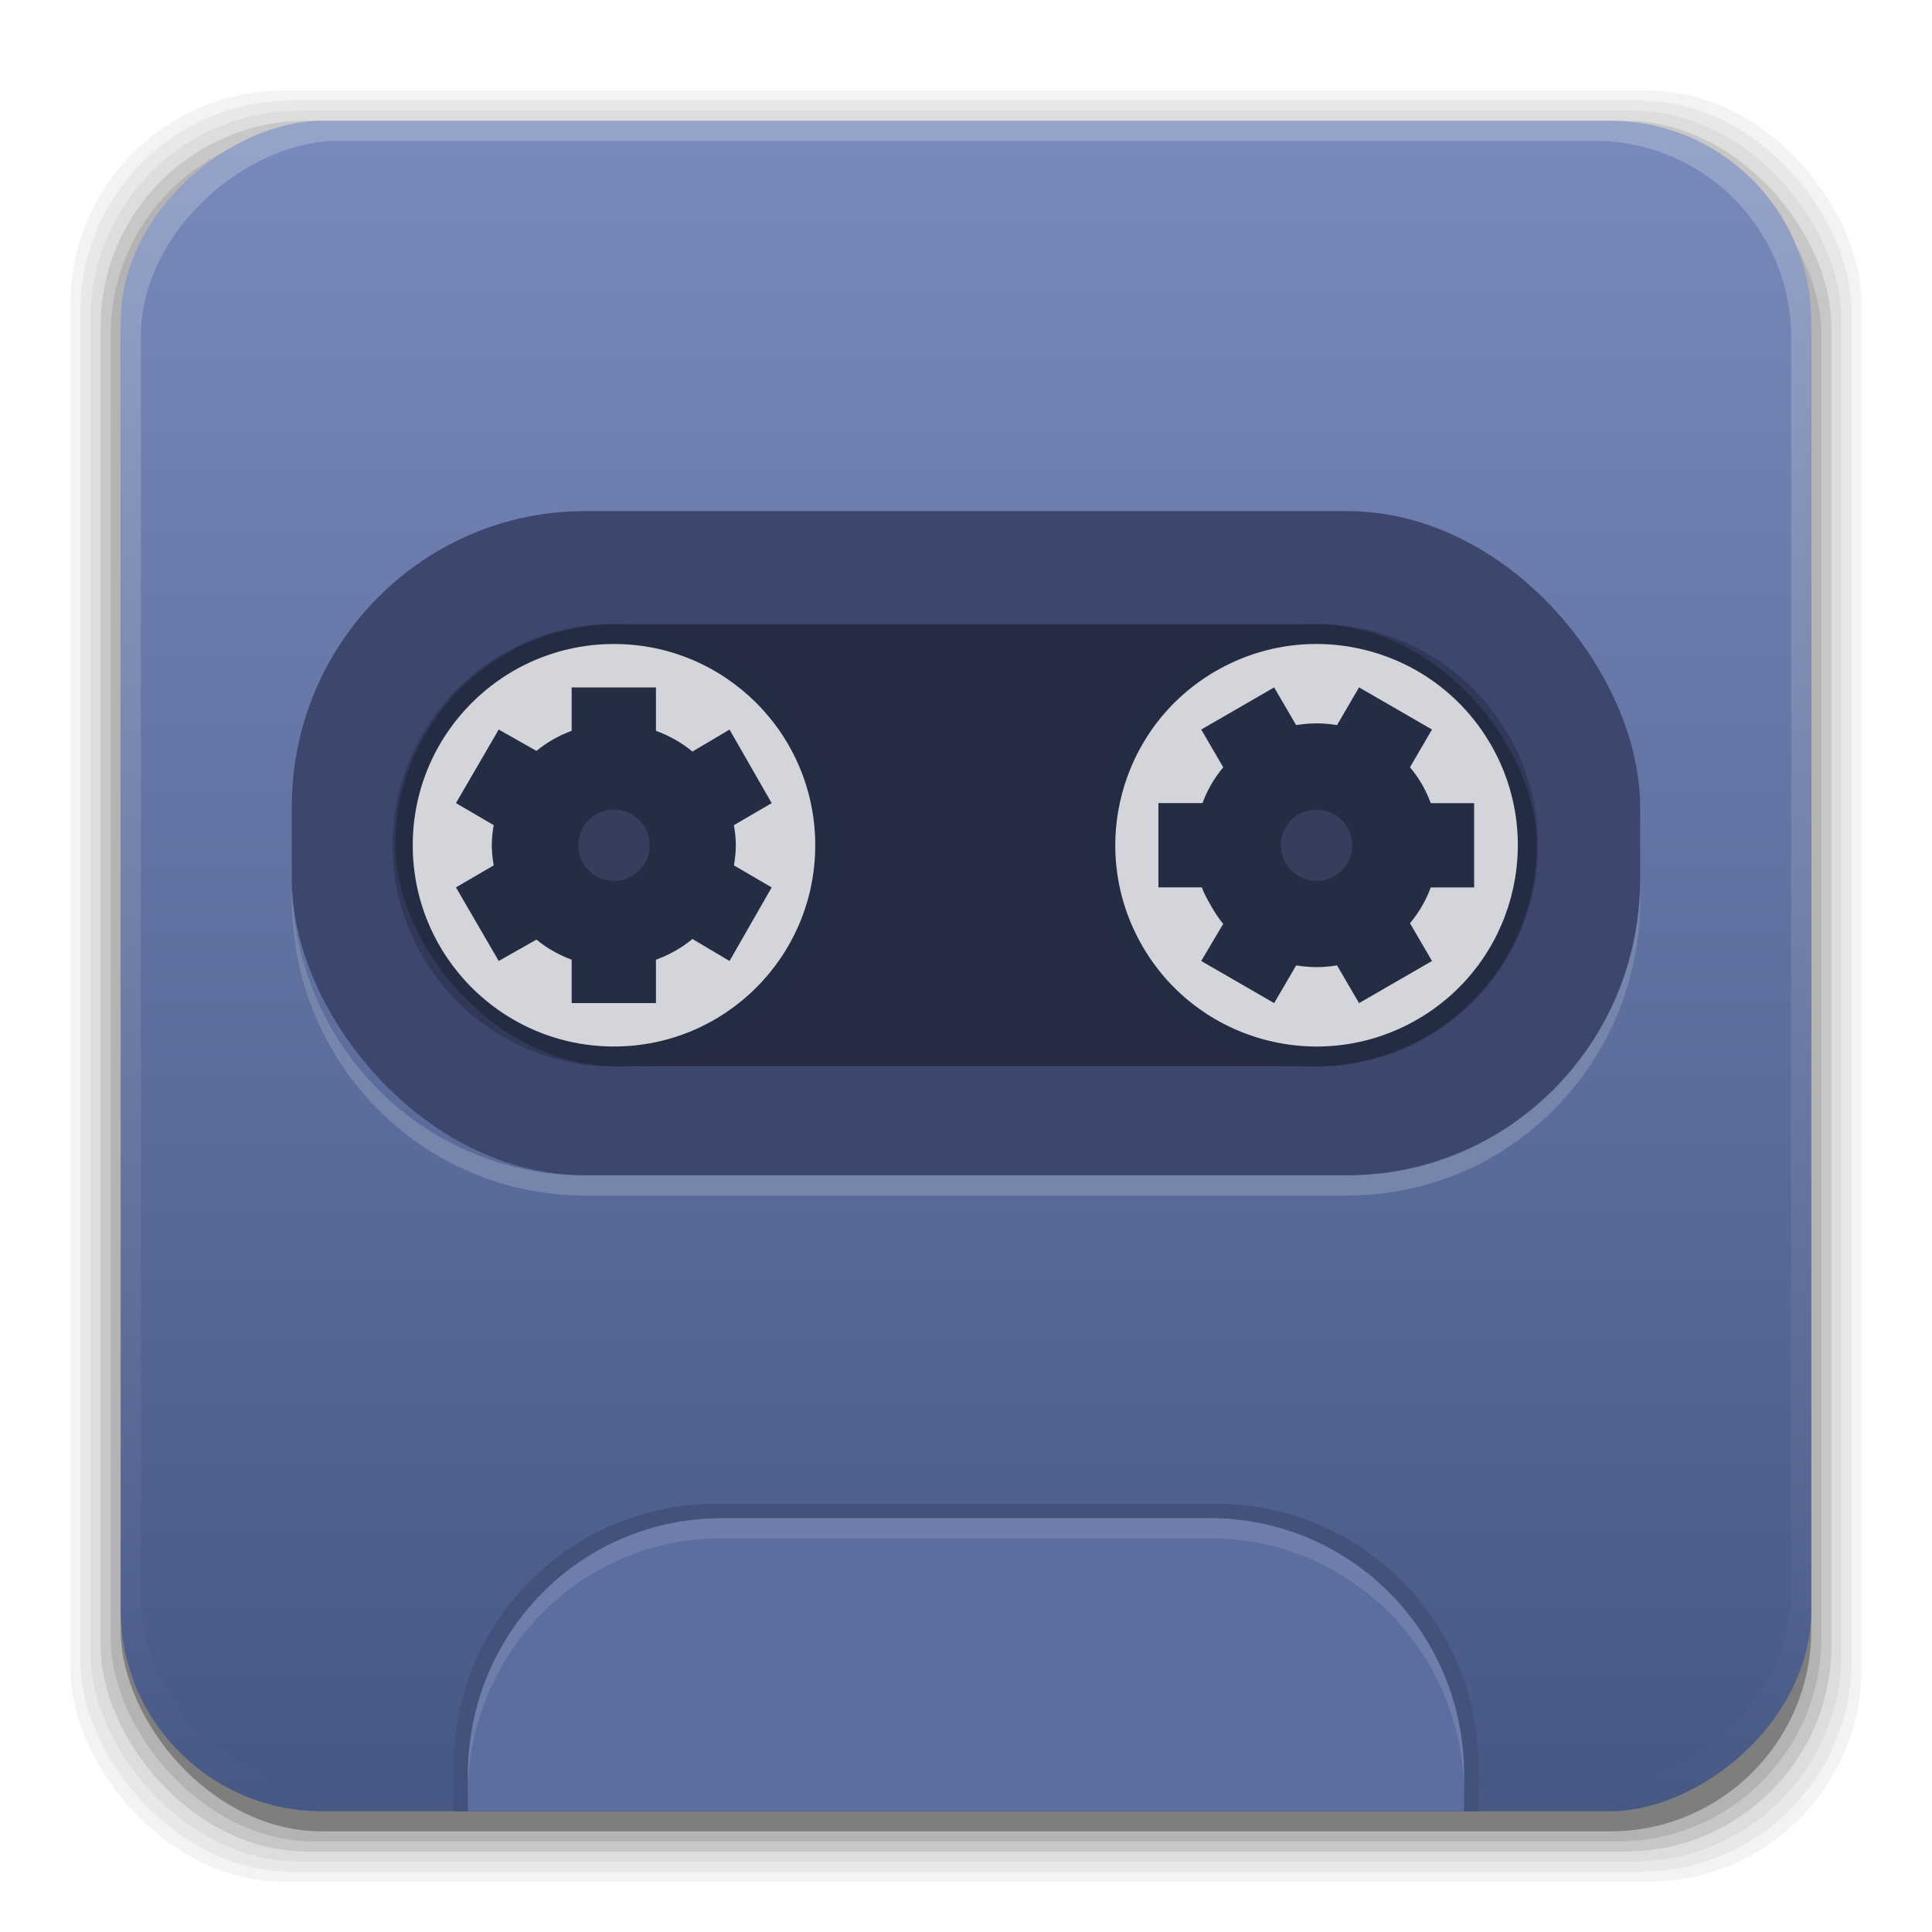 <?xml version="1.0" encoding="UTF-8" standalone="no"?>
<svg
   xmlns:dc="http://purl.org/dc/elements/1.1/"
   xmlns:cc="http://creativecommons.org/ns#"
   xmlns:rdf="http://www.w3.org/1999/02/22-rdf-syntax-ns#"
   xmlns:svg="http://www.w3.org/2000/svg"
   xmlns="http://www.w3.org/2000/svg"
   xmlns:xlink="http://www.w3.org/1999/xlink"
   xmlns:sodipodi="http://sodipodi.sourceforge.net/DTD/sodipodi-0.dtd"
   xmlns:inkscape="http://www.inkscape.org/namespaces/inkscape"
   contentScriptType="text/ecmascript"
   contentStyleType="text/css"
   height="96"
   preserveAspectRatio="xMidYMid meet"
   version="1.1"
   viewBox="0 0 96 96"
   width="96"
   zoomAndPan="magnify"
   id="svg2"
   inkscape:version="0.91 r13725"
   sodipodi:docname="gnome-sound-recorder.svg">
  <sodipodi:namedview
     pagecolor="#ffffff"
     bordercolor="#666666"
     borderopacity="1"
     objecttolerance="10"
     gridtolerance="10"
     guidetolerance="10"
     inkscape:pageopacity="0"
     inkscape:pageshadow="2"
     inkscape:window-width="1332"
     inkscape:window-height="714"
     id="namedview293"
     showgrid="false"
     inkscape:zoom="3.4766083"
     inkscape:cx="34.8306"
     inkscape:cy="25.118728"
     inkscape:window-x="34"
     inkscape:window-y="28"
     inkscape:window-maximized="1"
     inkscape:current-layer="svg2" />
  <defs
     id="defs4">
    <linearGradient
       id="linearGradient4383">
      <stop
         offset="0"
         stop-color="#82483a"
         stop-opacity="1"
         id="stop7" />
      <stop
         offset="1"
         stop-color="#82483a"
         stop-opacity="0"
         id="stop9" />
    </linearGradient>
    <linearGradient
       id="linearGradient4375">
      <stop
         offset="0"
         stop-color="#594944"
         stop-opacity="1"
         id="stop12" />
      <stop
         offset="0.344"
         stop-color="#7c5045"
         stop-opacity="1"
         id="stop14" />
      <stop
         offset="0.564"
         stop-color="#82584a"
         stop-opacity="1"
         id="stop16" />
      <stop
         offset="1"
         stop-color="#826257"
         stop-opacity="1"
         id="stop18" />
    </linearGradient>
    <linearGradient
       id="linearGradient4304">
      <stop
         offset="0"
         stop-color="#3a3f45"
         stop-opacity="1"
         id="stop21" />
      <stop
         offset="0.317"
         stop-color="#505258"
         stop-opacity="1"
         id="stop23" />
      <stop
         offset="1"
         stop-color="#5d5e63"
         stop-opacity="1"
         id="stop25" />
    </linearGradient>
    <linearGradient
       id="linearGradient4268">
      <stop
         offset="0"
         stop-color="#2b2c2e"
         stop-opacity="1"
         id="stop28" />
      <stop
         offset="1"
         stop-color="#393a3c"
         stop-opacity="1"
         id="stop30" />
    </linearGradient>
    <linearGradient
       id="linearGradient4176">
      <stop
         offset="0"
         stop-color="#49484d"
         stop-opacity="1"
         id="stop33" />
      <stop
         offset="0.544"
         stop-color="#515055"
         stop-opacity="1"
         id="stop35" />
      <stop
         offset="1"
         stop-color="#616065"
         stop-opacity="1"
         id="stop37" />
    </linearGradient>
    <linearGradient
       id="linearGradient4166">
      <stop
         offset="0"
         stop-color="#4a484d"
         stop-opacity="1"
         id="stop40" />
      <stop
         offset="1"
         stop-color="#616161"
         stop-opacity="1"
         id="stop42" />
    </linearGradient>
    <linearGradient
       id="linearGradient4036">
      <stop
         offset="0"
         stop-color="#553028"
         stop-opacity="1"
         id="stop45" />
      <stop
         offset="1"
         stop-color="#643f36"
         stop-opacity="1"
         id="stop47" />
    </linearGradient>
    <linearGradient
       id="linearGradient4028">
      <stop
         offset="0"
         stop-color="#583d36"
         stop-opacity="1"
         id="stop50" />
      <stop
         offset="1"
         stop-color="#6c5a5a"
         stop-opacity="1"
         id="stop52" />
    </linearGradient>
    <linearGradient
       id="linearGradient4006">
      <stop
         offset="0"
         stop-color="#2e2f33"
         stop-opacity="1"
         id="stop55" />
      <stop
         offset="0.103"
         stop-color="#3c4145"
         stop-opacity="1"
         id="stop57" />
      <stop
         offset="0.536"
         stop-color="#4d585e"
         stop-opacity="1"
         id="stop59" />
      <stop
         offset="0.89"
         stop-color="#4e585a"
         stop-opacity="1"
         id="stop61" />
      <stop
         offset="1"
         stop-color="#1a1d24"
         stop-opacity="1"
         id="stop63" />
    </linearGradient>
    <linearGradient
       id="linearGradient4163">
      <stop
         offset="0"
         stop-color="#ffffff"
         stop-opacity="0.5"
         id="stop66" />
      <stop
         offset="1"
         stop-color="#ffffff"
         stop-opacity="0"
         id="stop68" />
    </linearGradient>
    <linearGradient
       id="linearGradient4127">
      <stop
         offset="0"
         stop-color="#43474a"
         stop-opacity="1"
         id="stop71" />
      <stop
         offset="0.231"
         stop-color="#565457"
         stop-opacity="1"
         id="stop73" />
      <stop
         offset="0.896"
         stop-color="#6e6d73"
         stop-opacity="1"
         id="stop75" />
      <stop
         offset="1"
         stop-color="#7e7d82"
         stop-opacity="1"
         id="stop77" />
    </linearGradient>
    <linearGradient
       id="linearGradient4119">
      <stop
         offset="0"
         stop-color="#404146"
         stop-opacity="1"
         id="stop80" />
      <stop
         offset="0.843"
         stop-color="#717880"
         stop-opacity="1"
         id="stop82" />
      <stop
         offset="0.986"
         stop-color="#aaadb2"
         stop-opacity="1"
         id="stop84" />
      <stop
         offset="1"
         stop-color="#c2cbd0"
         stop-opacity="1"
         id="stop86" />
    </linearGradient>
    <linearGradient
       id="linearGradient4037">
      <stop
         offset="0"
         stop-color="#826bd3"
         stop-opacity="1"
         id="stop89" />
      <stop
         offset="1"
         stop-color="#f6f0ff"
         stop-opacity="1"
         id="stop91" />
    </linearGradient>
    <linearGradient
       id="linearGradient4011">
      <stop
         offset="0"
         stop-color="#485885"
         stop-opacity="1"
         id="stop94" />
      <stop
         offset="1"
         stop-color="#7788ba"
         stop-opacity="1"
         id="stop96" />
    </linearGradient>
    <linearGradient
       id="linearGradient3927">
      <stop
         offset="0"
         stop-color="#485885"
         stop-opacity="1"
         id="stop99" />
      <stop
         offset="1"
         stop-color="#97a4ca"
         stop-opacity="1"
         id="stop101" />
    </linearGradient>
    <linearGradient
       id="linearGradient103">
      <stop
         offset="0"
         stop-color="#b5492f"
         stop-opacity="1"
         id="stop105" />
      <stop
         offset="1"
         stop-color="#c6513d"
         stop-opacity="1"
         id="stop107" />
    </linearGradient>
    <linearGradient
       gradientTransform="translate(0.003,0)"
       gradientUnits="userSpaceOnUse"
       id="linearGradient109"
       x1="19.698"
       x2="19.698"
       y1="1046.301"
       y2="962.357">
      <stop
         offset="0"
         stop-color="#404146"
         stop-opacity="1"
         id="stop111" />
      <stop
         offset="0.843"
         stop-color="#717880"
         stop-opacity="1"
         id="stop113" />
      <stop
         offset="0.986"
         stop-color="#aaadb2"
         stop-opacity="1"
         id="stop115" />
      <stop
         offset="1"
         stop-color="#c2cbd0"
         stop-opacity="1"
         id="stop117" />
    </linearGradient>
    <linearGradient
       gradientUnits="userSpaceOnUse"
       id="linearGradient119"
       x1="27.857"
       x2="27.857"
       y1="1044.505"
       y2="963.56">
      <stop
         offset="0"
         stop-color="#43474a"
         stop-opacity="1"
         id="stop121" />
      <stop
         offset="0.231"
         stop-color="#565457"
         stop-opacity="1"
         id="stop123" />
      <stop
         offset="0.896"
         stop-color="#6e6d73"
         stop-opacity="1"
         id="stop125" />
      <stop
         offset="1"
         stop-color="#7e7d82"
         stop-opacity="1"
         id="stop127" />
    </linearGradient>
    <linearGradient
       gradientUnits="userSpaceOnUse"
       id="linearGradient129"
       x1="-262.892"
       x2="-251.023"
       y1="31.855"
       y2="61.655">
      <stop
         offset="0"
         stop-color="#826bd3"
         stop-opacity="1"
         id="stop131" />
      <stop
         offset="1"
         stop-color="#f6f0ff"
         stop-opacity="1"
         id="stop133" />
    </linearGradient>
    <linearGradient
       gradientUnits="userSpaceOnUse"
       id="linearGradient135"
       x1="-286.786"
       x2="-236.429"
       y1="47.607"
       y2="47.607">
      <stop
         offset="0"
         stop-color="#826bd3"
         stop-opacity="1"
         id="stop137" />
      <stop
         offset="1"
         stop-color="#f6f0ff"
         stop-opacity="1"
         id="stop139" />
    </linearGradient>
    <linearGradient
       gradientTransform="translate(-102.912,-956.362)"
       gradientUnits="userSpaceOnUse"
       id="linearGradient4094"
       x1="19.698"
       x2="19.698"
       y1="1046.301"
       y2="962.121">
      <stop
         offset="0"
         stop-color="#485885"
         stop-opacity="1"
         id="stop142" />
      <stop
         offset="1"
         stop-color="#97a4ca"
         stop-opacity="1"
         id="stop144" />
    </linearGradient>
    <linearGradient
       gradientTransform="translate(-102.915,-956.362)"
       gradientUnits="userSpaceOnUse"
       id="linearGradient4096"
       x1="27.857"
       x2="27.857"
       y1="1044.505"
       y2="965.206">
      <stop
         offset="0"
         stop-color="#485885"
         stop-opacity="1"
         id="stop147" />
      <stop
         offset="1"
         stop-color="#7788ba"
         stop-opacity="1"
         id="stop149" />
    </linearGradient>
    <linearGradient
       gradientUnits="userSpaceOnUse"
       id="linearGradient151"
       x1="26.399"
       x2="52.287"
       y1="968.024"
       y2="984.48">
      <stop
         offset="0"
         stop-color="#ffffff"
         stop-opacity="0.5"
         id="stop153" />
      <stop
         offset="1"
         stop-color="#ffffff"
         stop-opacity="0"
         id="stop155" />
    </linearGradient>
    <linearGradient
       gradientUnits="userSpaceOnUse"
       id="linearGradient157"
       x1="-70.909"
       x2="-70.909"
       y1="53.064"
       y2="28.57">
      <stop
         offset="0"
         stop-color="#553028"
         stop-opacity="1"
         id="stop159" />
      <stop
         offset="1"
         stop-color="#643f36"
         stop-opacity="1"
         id="stop161" />
    </linearGradient>
    <linearGradient
       gradientUnits="userSpaceOnUse"
       id="linearGradient163"
       x1="-68.228"
       x2="-68.228"
       y1="53.851"
       y2="28.514">
      <stop
         offset="0"
         stop-color="#583d36"
         stop-opacity="1"
         id="stop165" />
      <stop
         offset="1"
         stop-color="#6c5a5a"
         stop-opacity="1"
         id="stop167" />
    </linearGradient>
    <radialGradient
       cx="33.75"
       cy="998.263"
       fx="33.75"
       fy="998.263"
       gradientTransform="matrix(-0.971,-1.563,3.342,-2.076,-3270.058,3125.448)"
       gradientUnits="userSpaceOnUse"
       id="radialGradient169"
       r="6.496">
      <stop
         offset="0"
         stop-color="#4a484d"
         stop-opacity="1"
         id="stop171" />
      <stop
         offset="1"
         stop-color="#616161"
         stop-opacity="1"
         id="stop173" />
    </radialGradient>
    <radialGradient
       cx="-64.267"
       cy="41.302"
       fx="-64.267"
       fy="41.302"
       gradientTransform="matrix(-0.701,-0.405,1.442,-2.497,-172.72,117.702)"
       gradientUnits="userSpaceOnUse"
       id="radialGradient175"
       r="12.836">
      <stop
         offset="0"
         stop-color="#49484d"
         stop-opacity="1"
         id="stop177" />
      <stop
         offset="0.544"
         stop-color="#515055"
         stop-opacity="1"
         id="stop179" />
      <stop
         offset="1"
         stop-color="#616065"
         stop-opacity="1"
         id="stop181" />
    </radialGradient>
    <radialGradient
       cx="33.75"
       cy="998.263"
       fx="33.75"
       fy="998.263"
       gradientTransform="matrix(-0.971,-1.563,3.342,-2.076,-3270.058,3125.448)"
       gradientUnits="userSpaceOnUse"
       id="radialGradient183"
       r="6.496">
      <stop
         offset="0"
         stop-color="#4a484d"
         stop-opacity="1"
         id="stop185" />
      <stop
         offset="1"
         stop-color="#616161"
         stop-opacity="1"
         id="stop187" />
    </radialGradient>
    <radialGradient
       cx="-64.267"
       cy="41.302"
       fx="-64.267"
       fy="41.302"
       gradientTransform="matrix(-0.701,-0.405,1.442,-2.497,-172.72,117.702)"
       gradientUnits="userSpaceOnUse"
       id="radialGradient189"
       r="12.836">
      <stop
         offset="0"
         stop-color="#49484d"
         stop-opacity="1"
         id="stop191" />
      <stop
         offset="0.544"
         stop-color="#515055"
         stop-opacity="1"
         id="stop193" />
      <stop
         offset="1"
         stop-color="#616065"
         stop-opacity="1"
         id="stop195" />
    </radialGradient>
    <linearGradient
       gradientUnits="userSpaceOnUse"
       id="linearGradient197"
       x1="49.369"
       x2="49.369"
       y1="1010.536"
       y2="990.261">
      <stop
         offset="0"
         stop-color="#2b2c2e"
         stop-opacity="1"
         id="stop199" />
      <stop
         offset="1"
         stop-color="#393a3c"
         stop-opacity="1"
         id="stop201" />
    </linearGradient>
    <linearGradient
       gradientUnits="userSpaceOnUse"
       id="linearGradient203"
       x1="-70.909"
       x2="-70.909"
       y1="53.064"
       y2="28.57">
      <stop
         offset="0"
         stop-color="#553028"
         stop-opacity="1"
         id="stop205" />
      <stop
         offset="1"
         stop-color="#643f36"
         stop-opacity="1"
         id="stop207" />
    </linearGradient>
    <linearGradient
       gradientUnits="userSpaceOnUse"
       id="linearGradient209"
       x1="-68.228"
       x2="-68.228"
       y1="53.851"
       y2="28.514">
      <stop
         offset="0"
         stop-color="#583d36"
         stop-opacity="1"
         id="stop211" />
      <stop
         offset="1"
         stop-color="#6c5a5a"
         stop-opacity="1"
         id="stop213" />
    </linearGradient>
    <linearGradient
       gradientUnits="userSpaceOnUse"
       id="linearGradient215"
       x1="47.515"
       x2="47.515"
       y1="88.727"
       y2="77.051">
      <stop
         offset="0"
         stop-color="#3a3f45"
         stop-opacity="1"
         id="stop217" />
      <stop
         offset="0.317"
         stop-color="#505258"
         stop-opacity="1"
         id="stop219" />
      <stop
         offset="1"
         stop-color="#5d5e63"
         stop-opacity="1"
         id="stop221" />
    </linearGradient>
    <linearGradient
       gradientTransform="matrix(1.095,0,0,1.184,-4.579,-184.211)"
       gradientUnits="userSpaceOnUse"
       id="linearGradient223"
       x1="51.212"
       x2="51.212"
       y1="1008.438"
       y2="987.607">
      <stop
         offset="0"
         stop-color="#2e2f33"
         stop-opacity="1"
         id="stop225" />
      <stop
         offset="0.103"
         stop-color="#3c4145"
         stop-opacity="1"
         id="stop227" />
      <stop
         offset="0.536"
         stop-color="#4d585e"
         stop-opacity="1"
         id="stop229" />
      <stop
         offset="0.89"
         stop-color="#4e585a"
         stop-opacity="1"
         id="stop231" />
      <stop
         offset="1"
         stop-color="#1a1d24"
         stop-opacity="1"
         id="stop233" />
    </linearGradient>
    <linearGradient
       gradientUnits="userSpaceOnUse"
       id="linearGradient235"
       x1="49.455"
       x2="49.455"
       y1="42.947"
       y2="28.774">
      <stop
         offset="0"
         stop-color="#594944"
         stop-opacity="1"
         id="stop237" />
      <stop
         offset="0.344"
         stop-color="#7c5045"
         stop-opacity="1"
         id="stop239" />
      <stop
         offset="0.564"
         stop-color="#82584a"
         stop-opacity="1"
         id="stop241" />
      <stop
         offset="1"
         stop-color="#826257"
         stop-opacity="1"
         id="stop243" />
    </linearGradient>
    <linearGradient
       gradientUnits="userSpaceOnUse"
       id="linearGradient245"
       x1="49.875"
       x2="79.062"
       y1="41.406"
       y2="41.406">
      <stop
         offset="0"
         stop-color="#82483a"
         stop-opacity="1"
         id="stop247" />
      <stop
         offset="1"
         stop-color="#82483a"
         stop-opacity="0"
         id="stop249" />
    </linearGradient>
    <linearGradient
       id="linearGradient3222"
       inkscape:collect="always">
      <stop
         id="stop3224"
         offset="0"
         style="stop-color:#de005a;stop-opacity:1" />
      <stop
         id="stop3226"
         offset="1"
         style="stop-color:#a30444;stop-opacity:1" />
    </linearGradient>
    <linearGradient
       inkscape:collect="always"
       id="linearGradient3076">
      <stop
         style="stop-color:#ffe7f7;stop-opacity:1"
         offset="0"
         id="stop3078" />
      <stop
         style="stop-color:#ffc3ef;stop-opacity:1"
         offset="1"
         id="stop3080" />
    </linearGradient>
    <linearGradient
       id="linearGradient3048"
       inkscape:collect="always">
      <stop
         id="stop3050"
         offset="0"
         style="stop-color:#c16d16;stop-opacity:1" />
      <stop
         id="stop3052"
         offset="1"
         style="stop-color:#ff8e31;stop-opacity:1" />
    </linearGradient>
    <linearGradient
       id="linearGradient3119"
       inkscape:collect="always">
      <stop
         id="stop3121"
         offset="0"
         style="stop-color:#92948f;stop-opacity:0" />
      <stop
         style="stop-color:#9b9e98;stop-opacity:1"
         offset="0.428"
         id="stop3123" />
      <stop
         id="stop3125"
         offset="1"
         style="stop-color:#939690;stop-opacity:0" />
    </linearGradient>
    <linearGradient
       inkscape:collect="always"
       id="linearGradient3073">
      <stop
         style="stop-color:#ffffff;stop-opacity:0"
         offset="0"
         id="stop3075" />
      <stop
         id="stop3085"
         offset="0.459"
         style="stop-color:#ffffff;stop-opacity:1" />
      <stop
         style="stop-color:#ffffff;stop-opacity:0"
         offset="1"
         id="stop3083" />
    </linearGradient>
    <linearGradient
       id="linearGradient3047"
       inkscape:collect="always">
      <stop
         id="stop3049"
         offset="0"
         style="stop-color:#000000;stop-opacity:1" />
      <stop
         style="stop-color:#1a1a1a;stop-opacity:1"
         offset="0.061"
         id="stop3055" />
      <stop
         id="stop3057"
         offset="0.165"
         style="stop-color:#333333;stop-opacity:1" />
      <stop
         style="stop-color:#4d4d4d;stop-opacity:1"
         offset="0.554"
         id="stop3059" />
      <stop
         id="stop3051"
         offset="1"
         style="stop-color:#999999;stop-opacity:1" />
    </linearGradient>
    <linearGradient
       inkscape:collect="always"
       id="linearGradient3041">
      <stop
         style="stop-color:#1a1a1a;stop-opacity:1"
         offset="0"
         id="stop3043" />
      <stop
         style="stop-color:#808080;stop-opacity:1"
         offset="1"
         id="stop3045" />
    </linearGradient>
    <linearGradient
       id="linearGradient3029"
       inkscape:collect="always">
      <stop
         id="stop3031"
         offset="0"
         style="stop-color:#333333;stop-opacity:1" />
      <stop
         id="stop3033"
         offset="1"
         style="stop-color:#e0e0dd;stop-opacity:0;" />
    </linearGradient>
    <linearGradient
       gradientTransform="matrix(1.164,0,0,1.164,-7.863,-164.236)"
       gradientUnits="userSpaceOnUse"
       y2="975.333"
       x2="35.355"
       y1="1030.362"
       x1="35.355"
       id="linearGradient3035"
       xlink:href="#linearGradient3029"
       inkscape:collect="always" />
    <linearGradient
       gradientTransform="matrix(1.122,0,0,1.122,-5.85,-122.188)"
       y2="975.333"
       x2="35.355"
       y1="1030.362"
       x1="35.355"
       gradientUnits="userSpaceOnUse"
       id="linearGradient3039"
       xlink:href="#linearGradient3041"
       inkscape:collect="always" />
    <linearGradient
       gradientUnits="userSpaceOnUse"
       y2="972.333"
       x2="39.286"
       y1="1043.434"
       x1="40"
       id="linearGradient3053"
       xlink:href="#linearGradient3047"
       inkscape:collect="always" />
    <linearGradient
       y2="969.247"
       x2="24.527"
       y1="978.904"
       x1="14.869"
       gradientTransform="translate(0,-956.362)"
       gradientUnits="userSpaceOnUse"
       id="linearGradient3113"
       xlink:href="#linearGradient3073"
       inkscape:collect="always" />
    <linearGradient
       y2="967.509"
       x2="26.264"
       y1="978.621"
       x1="15.152"
       gradientTransform="matrix(-1,0,0,1,96,-956.362)"
       gradientUnits="userSpaceOnUse"
       id="linearGradient3115"
       xlink:href="#linearGradient3073"
       inkscape:collect="always" />
    <linearGradient
       y2="967.866"
       x2="25.55"
       y1="980.641"
       x1="13.132"
       gradientTransform="translate(0,-956.362)"
       gradientUnits="userSpaceOnUse"
       id="linearGradient3117"
       xlink:href="#linearGradient3119"
       inkscape:collect="always" />
    <linearGradient
       y2="967.866"
       x2="25.55"
       y1="980.641"
       x1="13.132"
       gradientTransform="matrix(-1,0,0,1,96,0)"
       gradientUnits="userSpaceOnUse"
       id="linearGradient3129"
       xlink:href="#linearGradient3119"
       inkscape:collect="always" />
    <linearGradient
       gradientUnits="userSpaceOnUse"
       y2="1045.863"
       x2="49.268"
       y1="996.573"
       x1="49.268"
       id="linearGradient3054"
       xlink:href="#linearGradient3048"
       inkscape:collect="always" />
    <linearGradient
       gradientUnits="userSpaceOnUse"
       y2="1033.554"
       x2="115.803"
       y1="985.472"
       x1="115.803"
       id="linearGradient3058"
       xlink:href="#linearGradient3048"
       inkscape:collect="always" />
    <linearGradient
       gradientTransform="matrix(1.414,0,0,1.414,-119.787,-419.055)"
       y2="1025.364"
       x2="115.803"
       y1="985.472"
       x1="115.803"
       gradientUnits="userSpaceOnUse"
       id="linearGradient3055"
       xlink:href="#linearGradient3222"
       inkscape:collect="always" />
    <linearGradient
       y2="1025.364"
       x2="115.803"
       y1="985.472"
       x1="115.803"
       gradientTransform="matrix(1.414,0,0,1.414,-119.787,-417.126)"
       gradientUnits="userSpaceOnUse"
       id="linearGradient3086"
       xlink:href="#linearGradient3076"
       inkscape:collect="always" />
    <linearGradient
       y2="1025.364"
       x2="115.803"
       y1="985.472"
       x1="115.803"
       gradientTransform="matrix(1.414,0,0,1.414,-119.787,-418.126)"
       gradientUnits="userSpaceOnUse"
       id="linearGradient3091"
       xlink:href="#linearGradient3076"
       inkscape:collect="always" />
    <linearGradient
       y2="1025.364"
       x2="115.803"
       y1="985.472"
       x1="115.803"
       gradientTransform="matrix(1.414,0,0,1.414,-119.787,-1375.417)"
       gradientUnits="userSpaceOnUse"
       id="linearGradient3093"
       xlink:href="#linearGradient3076"
       inkscape:collect="always" />
    <linearGradient
       inkscape:collect="always"
       xlink:href="#linearGradient4096"
       id="linearGradient4638"
       x1="7"
       y1="1004.362"
       x2="89"
       y2="1004.362"
       gradientUnits="userSpaceOnUse"
       gradientTransform="translate(-96,-840.023)" />
    <linearGradient
       inkscape:collect="always"
       xlink:href="#linearGradient4094"
       id="linearGradient4655"
       x1="122.339"
       y1="48"
       x2="206.339"
       y2="48"
       gradientUnits="userSpaceOnUse"
       gradientTransform="translate(-212.339,116.339)" />
  </defs>
  <g
     id="g4657"
     transform="translate(-116.339,-2.3841858e-6)">
    <rect
       ry="10.595"
       rx="10.595"
       y="4.5"
       x="119.839"
       height="89"
       width="89"
       id="rect3826"
       style="opacity:0.05;fill:#000000;fill-opacity:1;stroke:none" />
    <rect
       style="opacity:0.05;fill:#000000;fill-opacity:1;stroke:none"
       id="rect3824"
       width="88"
       height="88"
       x="120.339"
       y="5"
       rx="10.476"
       ry="10.476" />
    <rect
       ry="10.357"
       rx="10.357"
       y="5.5"
       x="120.839"
       height="87"
       width="87"
       id="rect3822"
       style="opacity:0.05;fill:#000000;fill-opacity:1;stroke:none" />
    <rect
       style="opacity:0.1;fill:#000000;fill-opacity:1;stroke:none"
       id="rect3820"
       width="86"
       height="86"
       x="121.339"
       y="6"
       rx="10.238"
       ry="10.238" />
    <rect
       ry="10.119"
       rx="10.119"
       y="6.5"
       x="121.839"
       height="85"
       width="85"
       id="rect3818"
       style="opacity:0.1;fill:#000000;fill-opacity:1;stroke:none" />
    <rect
       style="opacity:0.3;fill:#000000;fill-opacity:1;stroke:none"
       id="rect3131"
       width="84"
       height="84"
       x="122.339"
       y="7"
       rx="10"
       ry="10" />
    <rect
       transform="matrix(0,-1,1,0,0,0)"
       style="fill:url(#linearGradient4655);fill-opacity:1;stroke:none"
       id="rect3036"
       width="84"
       height="84"
       x="-90"
       y="122.339"
       rx="10"
       ry="10" />
    <rect
       transform="matrix(0,-1,1,0,0,0)"
       ry="9.762"
       rx="9.762"
       y="123.339"
       x="-89"
       height="82"
       width="82"
       id="rect3034"
       style="fill:url(#linearGradient4638);fill-opacity:1;stroke:none" />
  </g>
  <g
     id="g4610">
    <path
       style="fill:#43527c;fill-opacity:1;fill-rule:nonzero;stroke:none"
       inkscape:connector-curvature="0"
       id="path265"
       d="m 35.625,74.719 c -7.269,0 -13.094,5.825 -13.094,13.094 l 0,2.094 c 0,0.032 -2.3e-4,0.062 0,0.094 l 50.938,0 c 2.1e-4,-0.032 0,-0.062 0,-0.094 l 0,-2.094 c 0,-7.269 -5.825,-13.094 -13.094,-13.094 l -24.75,0 z" />
    <path
       style="fill:#5c6d9f;fill-opacity:1;fill-rule:nonzero;stroke:none"
       inkscape:connector-curvature="0"
       id="path267"
       d="m 35.875,75.438 c -6.987,0 -12.625,5.692 -12.625,12.75 l 0,1.812 49.5,0 0,-1.812 c 0,-7.058 -5.638,-12.75 -12.625,-12.75 l -24.25,0 z" />
    <path
       style="fill:#818eb5;fill-opacity:0.5;fill-rule:nonzero;stroke:none;stroke-opacity:0.5"
       inkscape:connector-curvature="0"
       id="path269"
       d="m 35.844,75.438 c -6.987,0 -12.594,5.692 -12.594,12.75 l 0,1 c 0,-7.058 5.606,-12.75 12.594,-12.75 l 24.281,0 c 6.987,0 12.625,5.692 12.625,12.75 l 0,-1 c 0,-7.058 -5.638,-12.75 -12.625,-12.75 l -24.281,0 z" />
    <rect
       style="fill:#3d476d;fill-opacity:1;fill-rule:nonzero;stroke:none"
       id="rect271"
       y="25.397"
       x="14.498"
       width="67"
       ry="14.698"
       rx="14.571"
       height="33" />
    <rect
       style="fill:#252c44;fill-opacity:1;fill-rule:nonzero;stroke:none"
       id="rect273"
       y="31.019"
       x="19.643"
       width="56.715"
       ry="10.981"
       rx="10.981"
       height="21.961" />
    <path
       style="fill:#7685ac;fill-opacity:1;fill-rule:nonzero;stroke:none"
       inkscape:connector-curvature="0"
       id="path275"
       d="m 14.502,43.688 0,1 c 0,8.143 6.49,14.719 14.563,14.719 l 37.875,0 c 8.072,0 14.562,-6.576 14.562,-14.719 l 0,-1 c 0,8.143 -6.49,14.719 -14.562,14.719 l -37.875,0 c -8.072,0 -14.562,-6.576 -14.562,-14.719 z" />
    <path
       style="fill:#252c44;fill-opacity:0.5;fill-rule:nonzero;stroke:none;stroke-opacity:0.5"
       inkscape:connector-curvature="0"
       id="path277"
       d="m 41.509,42 c 0,6.075 -4.925,11 -11,11 -6.075,0 -11,-4.925 -11,-11 0,-6.075 4.925,-11 11,-11 6.075,0 11,4.925 11,11 z" />
    <path
       style="fill:#d4d5da;fill-opacity:1;fill-rule:nonzero;stroke:none"
       inkscape:connector-curvature="0"
       id="path279"
       d="m 40.509,42 c 0,5.523 -4.477,10 -10,10 -5.523,0 -10,-4.477 -10,-10 0,-5.523 4.477,-10 10,-10 5.523,0 10,4.477 10,10 z" />
    <path
       style="fill:#252d45;fill-opacity:1;fill-rule:nonzero;stroke:none"
       inkscape:connector-curvature="0"
       id="path281"
       d="m 28.406,34.156 0,2.156 c -0.639,0.237 -1.234,0.574 -1.75,1 l -1.875,-1.062 -2.125,3.656 1.875,1.094 c -0.054,0.326 -0.094,0.659 -0.094,1 0,0.341 0.04,0.674 0.094,1 l -1.875,1.094 2.125,3.656 1.875,-1.062 c 0.516,0.426 1.111,0.763 1.75,1 l 0,2.156 4.188,0 0,-2.156 c 0.664,-0.243 1.281,-0.586 1.812,-1.031 l 1.844,1.094 2.094,-3.656 -1.875,-1.094 c 0.054,-0.326 0.094,-0.659 0.094,-1 0,-0.341 -0.04,-0.674 -0.094,-1 l 1.875,-1.094 -2.094,-3.656 -1.844,1.094 c -0.532,-0.445 -1.149,-0.788 -1.812,-1.031 l 0,-2.156 -4.188,0 z" />
    <path
       style="fill:#353f5c;fill-opacity:1;fill-rule:nonzero;stroke:none"
       inkscape:connector-curvature="0"
       id="path283"
       d="m 32.281,42 c 0,0.979 -0.793,1.772 -1.772,1.772 -0.979,0 -1.772,-0.793 -1.772,-1.772 0,-0.979 0.793,-1.772 1.772,-1.772 0.979,0 1.772,0.793 1.772,1.772 z" />
    <path
       style="fill:#252c44;fill-opacity:0.5;fill-rule:nonzero;stroke:none;stroke-opacity:0.5"
       inkscape:connector-curvature="0"
       id="path285"
       d="m 74.944,36.5 c 3.038,5.261 1.235,11.989 -4.026,15.026 -5.261,3.038 -11.989,1.235 -15.026,-4.026 -3.038,-5.261 -1.235,-11.989 4.026,-15.026 5.261,-3.038 11.989,-1.235 15.026,4.026 z" />
    <path
       style="fill:#d4d5da;fill-opacity:1;fill-rule:nonzero;stroke:none"
       inkscape:connector-curvature="0"
       id="path287"
       d="m 74.079,37 c 2.761,4.783 1.123,10.899 -3.66,13.66 -4.783,2.761 -10.899,1.123 -13.66,-3.66 -2.761,-4.783 -1.123,-10.899 3.66,-13.66 4.783,-2.761 10.899,-1.123 13.66,3.66 z" />
    <path
       style="fill:#252d45;fill-opacity:1;fill-rule:nonzero;stroke:none"
       inkscape:connector-curvature="0"
       id="path289"
       d="m 63.313,34.156 -3.625,2.094 1.094,1.875 C 60.335,38.661 59.986,39.264 59.75,39.906 l -2.188,0 0,4.188 2.156,0 c 0.117,0.317 0.294,0.635 0.469,0.938 0.182,0.315 0.367,0.606 0.594,0.875 l -1.094,1.844 3.625,2.094 1.094,-1.875 c 0.664,0.111 1.356,0.116 2.031,0 l 1.094,1.875 3.625,-2.094 -1.094,-1.875 c 0.45,-0.538 0.794,-1.135 1.031,-1.781 l 2.156,0 0,-4.188 -2.156,0 c -0.117,-0.317 -0.263,-0.635 -0.438,-0.938 -0.174,-0.302 -0.379,-0.584 -0.594,-0.844 l 1.094,-1.875 -3.625,-2.094 -1.094,1.875 c -0.667,-0.115 -1.351,-0.115 -2.031,0 l -1.094,-1.875 z" />
    <path
       style="fill:#353f5c;fill-opacity:1;fill-rule:nonzero;stroke:none"
       inkscape:connector-curvature="0"
       id="path291"
       d="m 66.953,41.114 c 0.489,0.847 0.199,1.931 -0.649,2.42 -0.847,0.489 -1.931,0.199 -2.42,-0.649 -0.489,-0.847 -0.199,-1.931 0.649,-2.42 0.847,-0.489 1.931,-0.199 2.42,0.649 z" />
  </g>
</svg>
